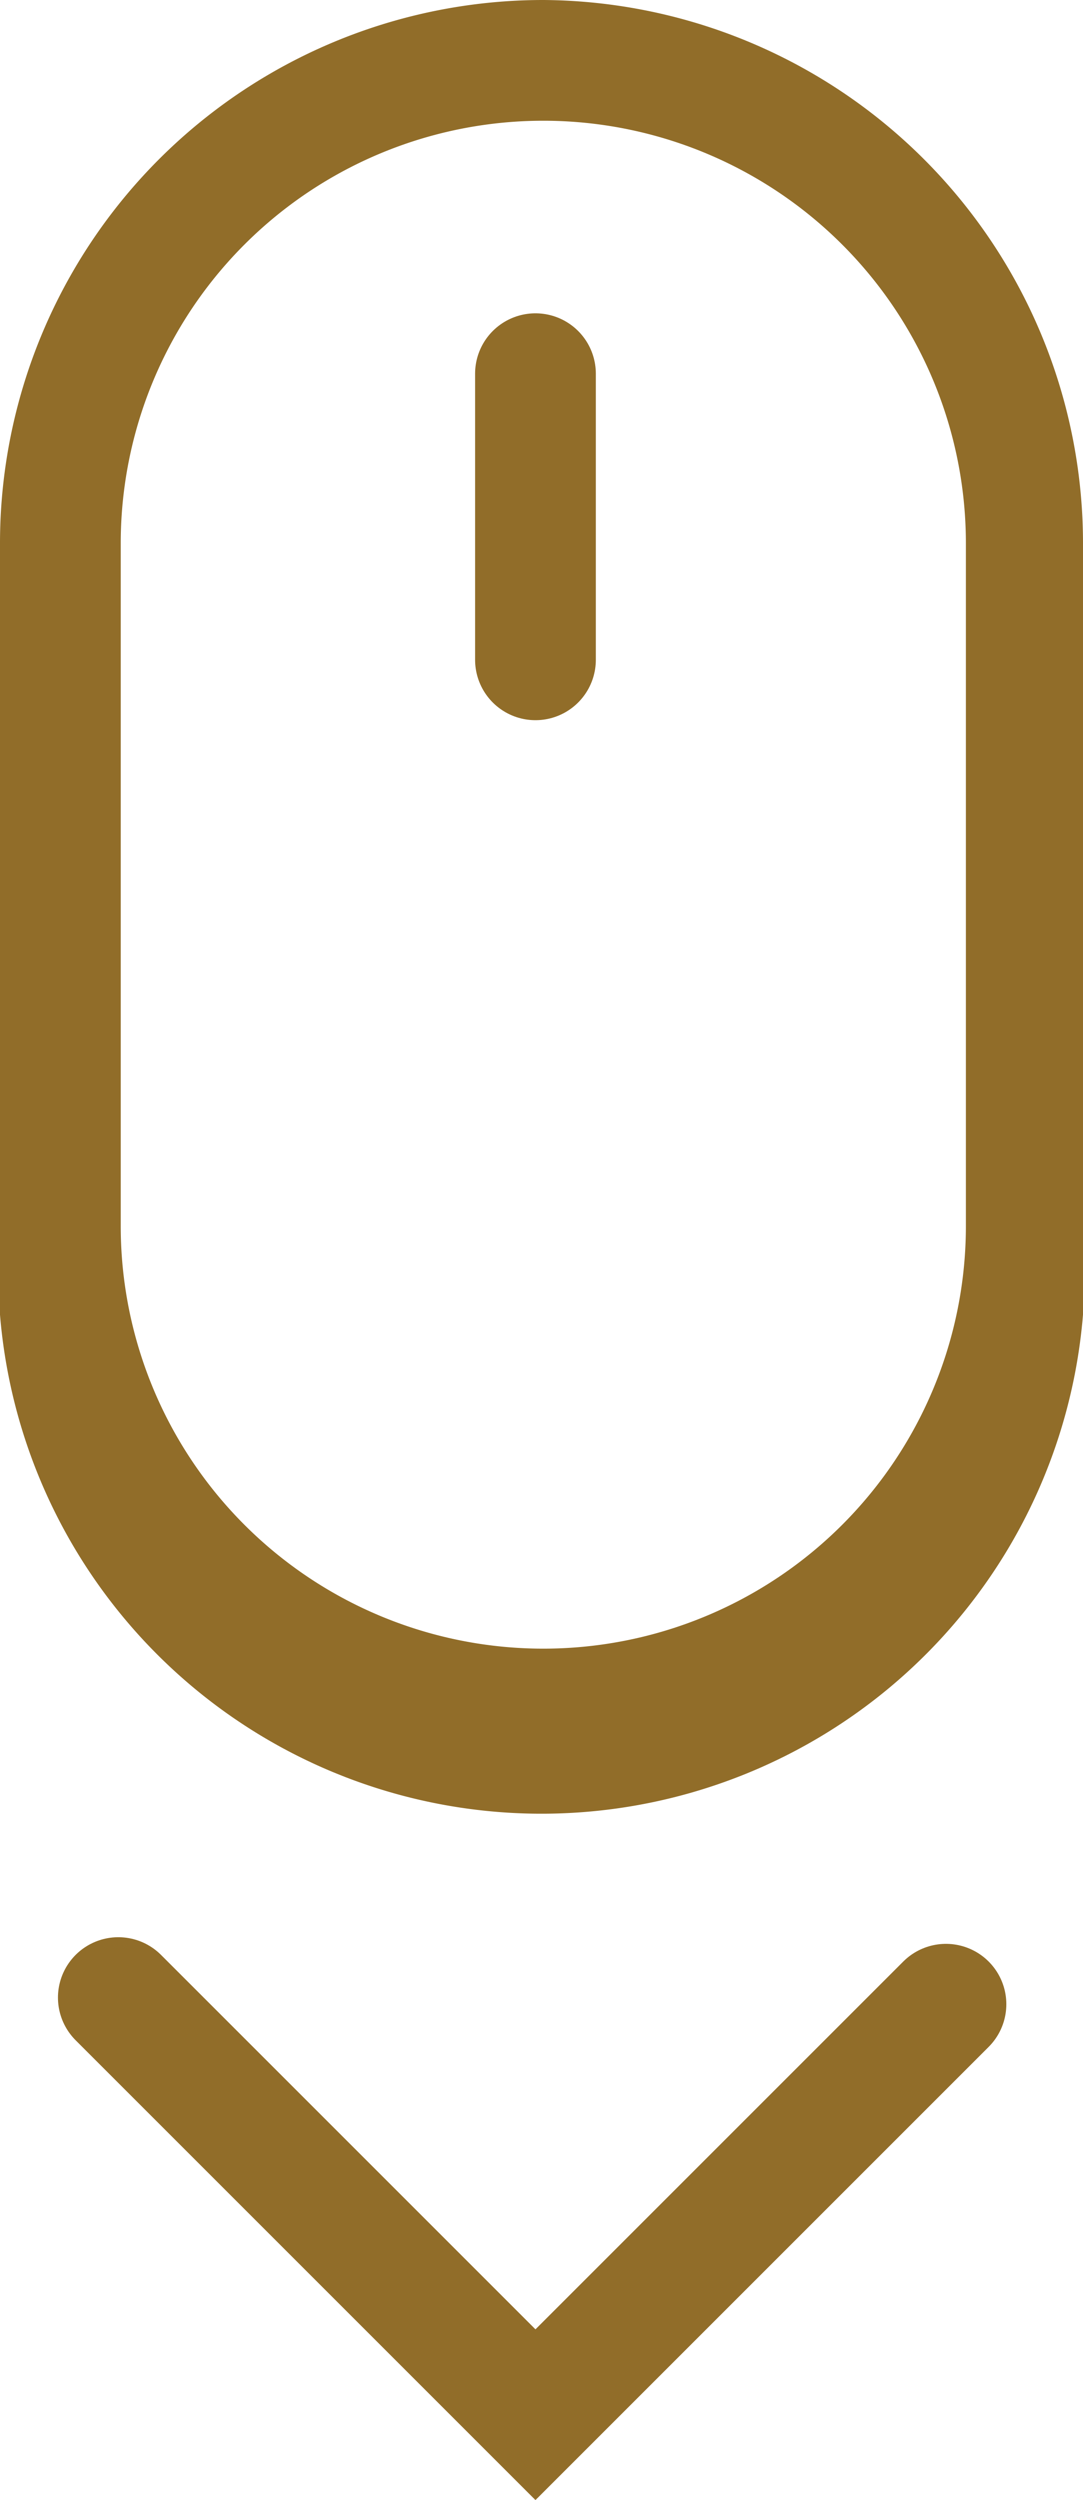 <svg xmlns="http://www.w3.org/2000/svg" viewBox="0 0 17.94 41.41"><defs><style>.cls-1{fill:#916d29;}.cls-2{fill:none;stroke:#916d29;stroke-linecap:round;stroke-miterlimit:10;stroke-width:2px;}</style></defs><title>Recurso 6</title><g id="Capa_2" data-name="Capa 2"><g id="Capa_1-2" data-name="Capa 1"><path class="cls-1" d="M9,2a7,7,0,0,1,7,7V20.31A7,7,0,1,1,2,20.31V9A7,7,0,0,1,9,2M9,0A9,9,0,0,0,0,9V20.31a9,9,0,1,0,17.94,0V9A9,9,0,0,0,9,0Z"/><line class="cls-2" x1="8.87" y1="6.19" x2="8.87" y2="10.93"/><polyline class="cls-2" points="15.67 33.2 8.87 40 1.96 33.09"/></g></g></svg>